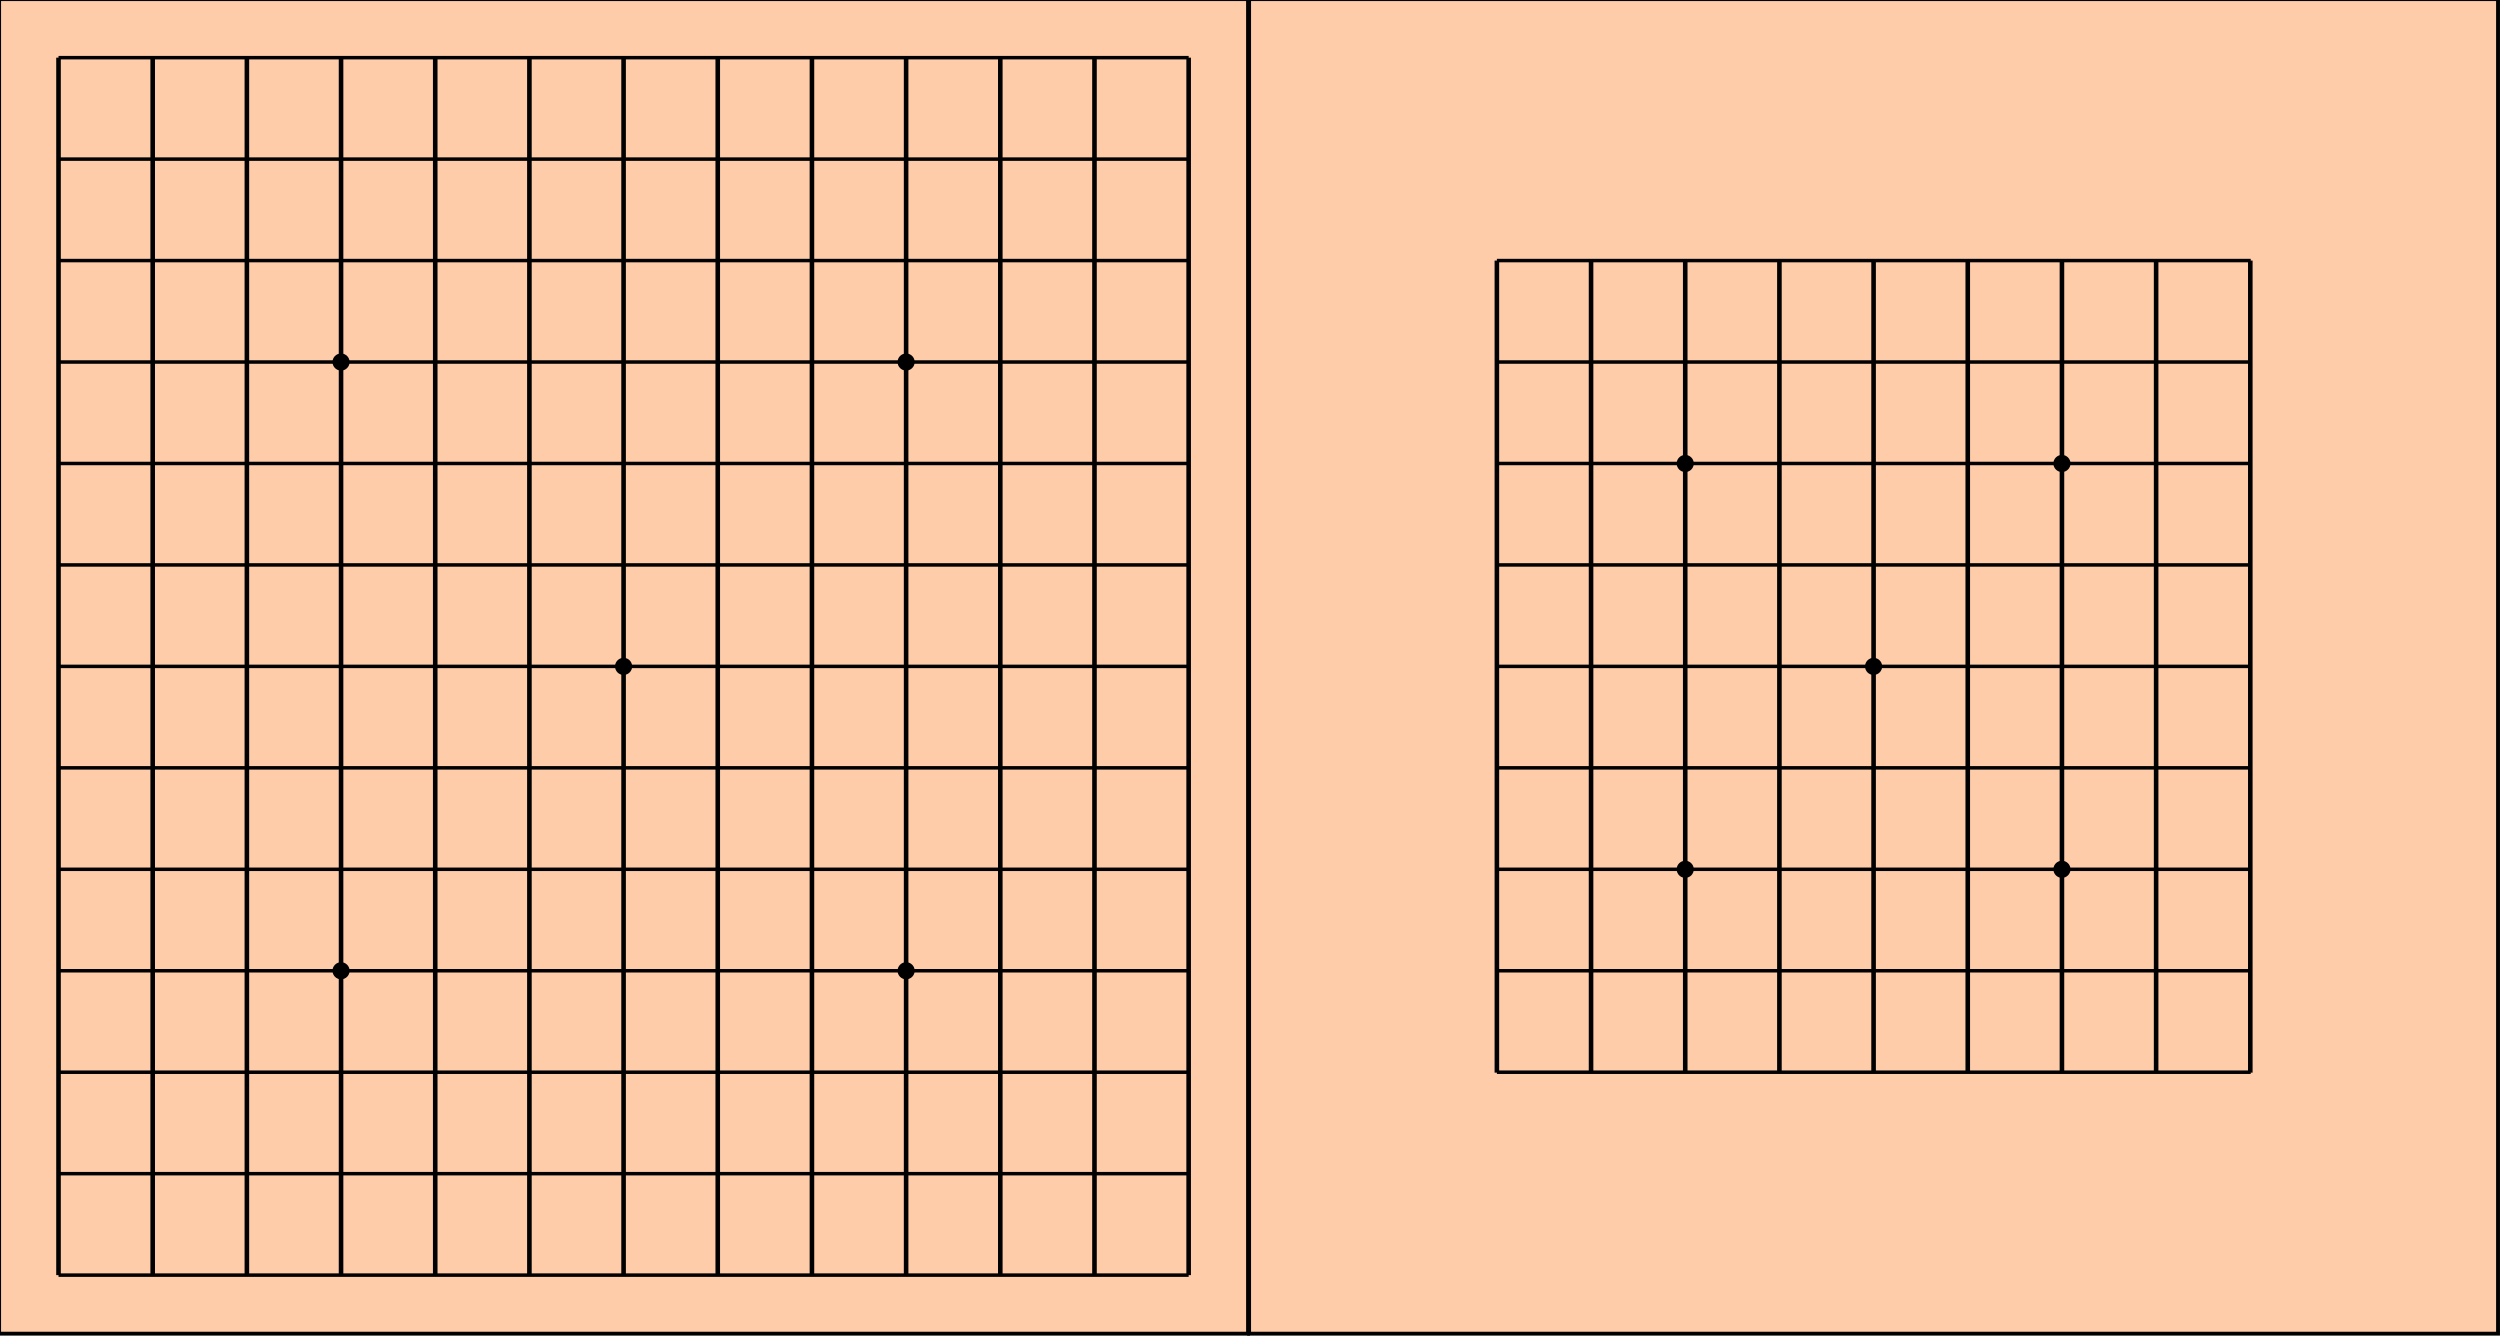 <?xml version="1.0" encoding="UTF-8"?>
<!-- Created with Inkscape (http://www.inkscape.org/) -->
<svg width="584mm" height="312mm" version="1.1" viewBox="0 0 584 312" xmlns="http://www.w3.org/2000/svg">
 <rect x="-.207" y="-.207" width="291.75" height="311.75" fill="#fca" stroke="#000" stroke-linecap="round" stroke-width=".909"/>
 <rect x="291.79" y="-.207" width="291.75" height="311.75" fill="#fca" stroke="#000" stroke-linecap="round" stroke-width=".909"/>
 <g transform="translate(-.431 -.481)" fill="none" stroke="#000" stroke-width="1.071">
  <path d="m80.1 13.95v284.4"/>
  <path d="m102.1 13.95v284.4"/>
  <path d="m124.1 13.95v284.4"/>
  <path d="m146.1 13.95v284.4"/>
  <path d="m168.1 13.95v284.4"/>
  <path d="m190.1 13.95v284.4"/>
  <path d="m212.1 13.95v284.4"/>
  <path d="m234.1 13.95v284.4"/>
  <path d="m256.1 13.95v284.4"/>
  <path d="m278.1 13.95v284.4"/>
  <path d="m14.1 13.95v284.4"/>
  <path d="m36.1 13.95v284.4"/>
  <path d="m58.1 13.95v284.4"/>
 </g>
 <g transform="matrix(1 0 0 .667 335.57 51.569)" fill="none" stroke="#000" stroke-width="1.071">
  <path d="m80.1 13.95v284.4"/>
  <path d="m102.1 13.95v284.4"/>
  <path d="m124.1 13.95v284.4"/>
  <path d="m146.1 13.95v284.4"/>
  <path d="m168.1 13.95v284.4"/>
  <path d="m190.1 13.95v284.4"/>
  <path d="m14.1 13.95v284.4"/>
  <path d="m36.1 13.95v284.4"/>
  <path d="m58.1 13.95v284.4"/>
 </g>
 <g transform="translate(-.431 -.481)" fill="none" stroke="#000" stroke-width=".817">
  <path d="m14.1 13.95 264 3e-6"/>
  <path d="m14.1 37.65 264 3e-6"/>
  <path d="m14.1 61.35 264 3e-6"/>
  <path d="m14.1 85.05 264 3e-6"/>
  <path d="m14.1 108.75 264 1e-5"/>
  <path d="m14.1 132.45h264"/>
  <path d="m14.1 156.15 264 1e-5"/>
  <path d="m14.1 179.85h264"/>
  <path d="m14.1 203.55h264"/>
  <path d="m14.1 227.25h264"/>
  <path d="m14.1 250.95 264 1e-5"/>
  <path d="m14.1 274.65h264"/>
  <path d="m14.1 298.35h264"/>
 </g>
 <g transform="matrix(.667 0 0 1 340.27 46.919)" fill="none" stroke="#000" stroke-width=".817">
  <path d="m14.1 13.95 264 3e-6"/>
  <path d="m14.1 37.65 264 3e-6"/>
  <path d="m14.1 61.35 264 3e-6"/>
  <path d="m14.1 85.05 264 3e-6"/>
  <path d="m14.1 108.75 264 1e-5"/>
  <path d="m14.1 132.45h264"/>
  <path d="m14.1 156.15 264 1e-5"/>
  <path d="m14.1 179.85h264"/>
  <path d="m14.1 203.55h264"/>
 </g>
 <g>
  <circle cx="79.669" cy="84.569" r="2"/>
  <circle cx="211.67" cy="84.569" r="2"/>
  <circle cx="211.67" cy="226.77" r="2"/>
  <circle cx="79.669" cy="226.77" r="2"/>
  <circle cx="145.67" cy="155.67" r="2"/>
  <circle cx="393.67" cy="108.27" r="2"/>
  <circle cx="481.67" cy="108.27" r="2"/>
  <circle cx="481.67" cy="203.07" r="2"/>
  <circle cx="393.67" cy="203.07" r="2"/>
  <circle cx="437.67" cy="155.67" r="2"/>
 </g>
</svg>
